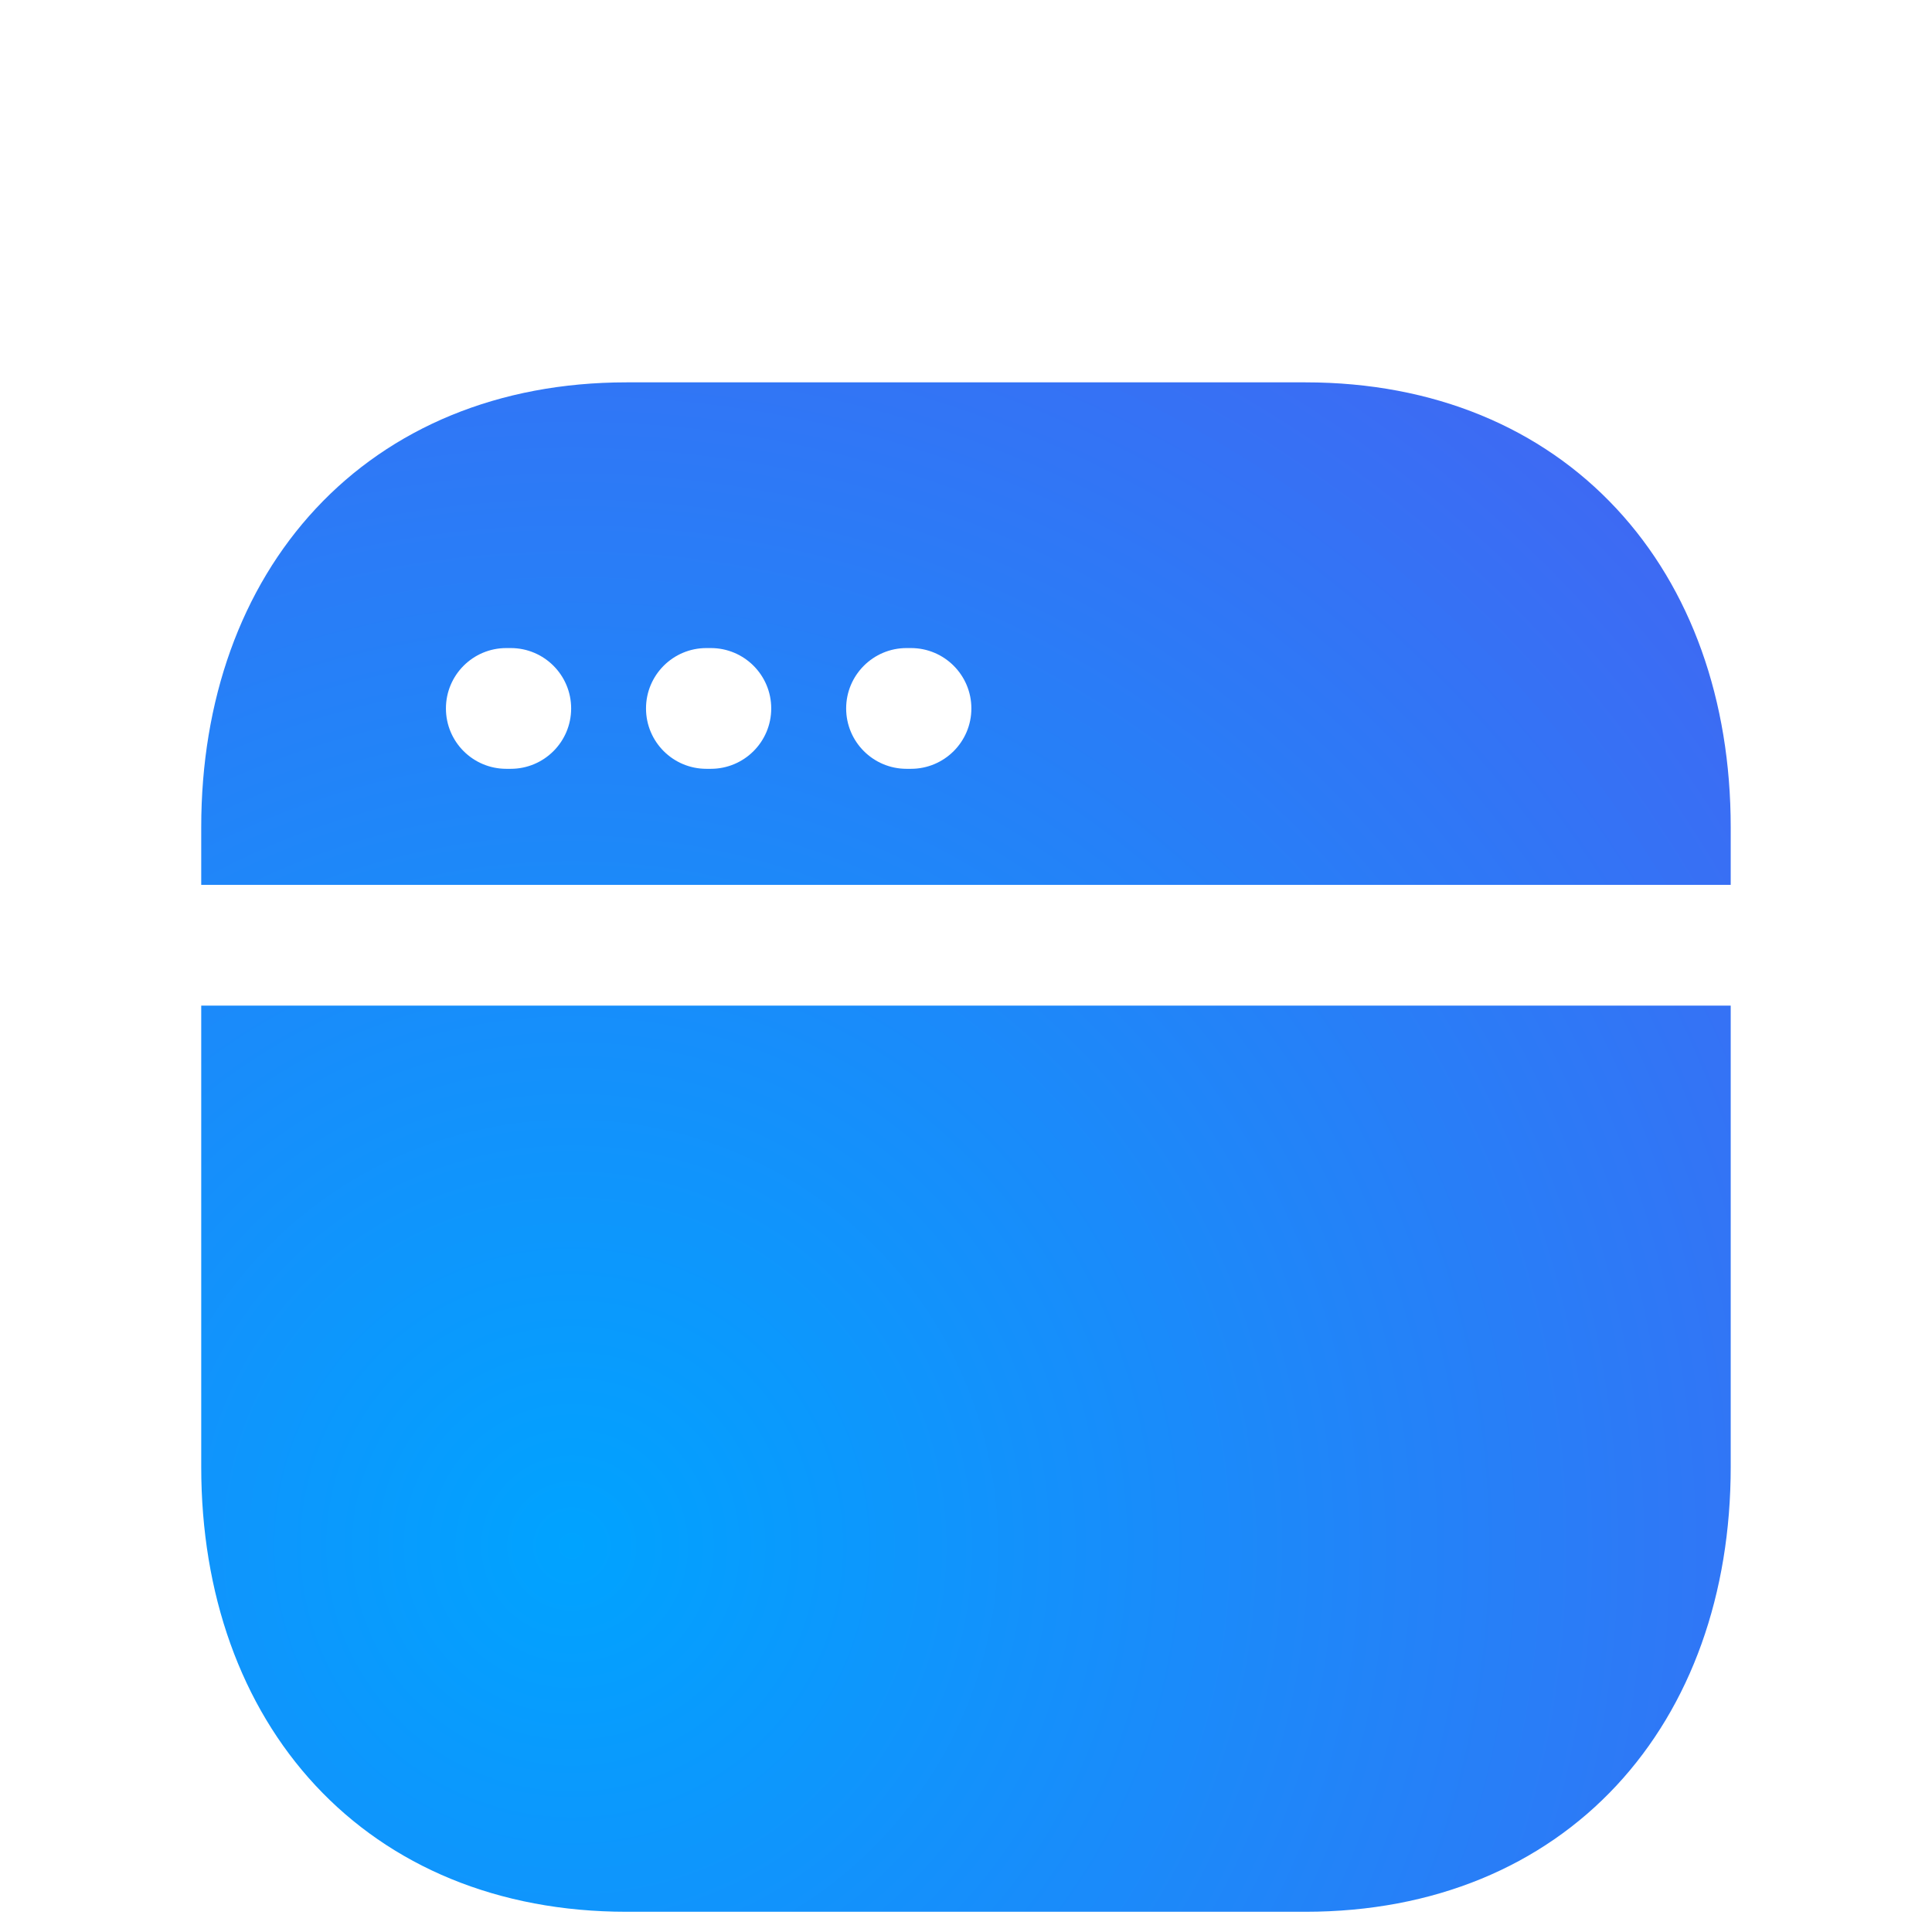<svg width="32" height="32" viewBox="0 0 32 32" fill="none" xmlns="http://www.w3.org/2000/svg">
<g filter="url(#filter0_i_35_3062)">
<path fill-rule="evenodd" clip-rule="evenodd" d="M10.377 3.333C8.253 3.333 6.475 4.09 5.232 5.423C3.993 6.752 3.333 8.599 3.333 10.701V11.656H28.666V10.701C28.666 8.6 28.01 6.753 26.773 5.424C25.531 4.089 23.753 3.333 21.623 3.333H10.377ZM8.386 7.734C7.833 7.734 7.386 8.182 7.386 8.734C7.386 9.286 7.833 9.734 8.386 9.734H8.46C9.012 9.734 9.46 9.286 9.46 8.734C9.46 8.182 9.012 7.734 8.46 7.734H8.386ZM11.7 7.734C11.147 7.734 10.7 8.182 10.7 8.734C10.7 9.286 11.147 9.734 11.7 9.734H11.774C12.326 9.734 12.774 9.286 12.774 8.734C12.774 8.182 12.326 7.734 11.774 7.734H11.7ZM15.015 7.734C14.463 7.734 14.015 8.182 14.015 8.734C14.015 9.286 14.463 9.734 15.015 9.734H15.089C15.641 9.734 16.089 9.286 16.089 8.734C16.089 8.182 15.641 7.734 15.089 7.734H15.015ZM3.333 21.297V13.656H28.666V21.297C28.666 23.398 28.01 25.246 26.773 26.575C25.531 27.909 23.752 28.665 21.622 28.665H10.377C8.247 28.665 6.469 27.909 5.227 26.575C3.99 25.246 3.333 23.398 3.333 21.297Z" fill="url(#paint0_radial_35_3062)"/>
</g>
<defs>
<filter id="filter0_i_35_3062" x="3.333" y="3.333" width="25.332" height="28.332" filterUnits="userSpaceOnUse" color-interpolation-filters="sRGB">
<feFlood flood-opacity="0" result="BackgroundImageFix"/>
<feBlend mode="normal" in="SourceGraphic" in2="BackgroundImageFix" result="shape"/>
<feColorMatrix in="SourceAlpha" type="matrix" values="0 0 0 0 0 0 0 0 0 0 0 0 0 0 0 0 0 0 127 0" result="hardAlpha"/>
<feOffset dy="3"/>
<feGaussianBlur stdDeviation="5.5"/>
<feComposite in2="hardAlpha" operator="arithmetic" k2="-1" k3="1"/>
<feColorMatrix type="matrix" values="0 0 0 0 0.192 0 0 0 0 0.708 0 0 0 0 1 0 0 0 1 0"/>
<feBlend mode="normal" in2="shape" result="effect1_innerShadow_35_3062"/>
</filter>
<radialGradient id="paint0_radial_35_3062" cx="0" cy="0" r="1" gradientUnits="userSpaceOnUse" gradientTransform="translate(9.5 22.537) rotate(-44.838) scale(42.048 41.304)">
<stop stop-color="#00A3FF"/>
<stop offset="1" stop-color="#6B40EA"/>
</radialGradient>
</defs>
</svg>
